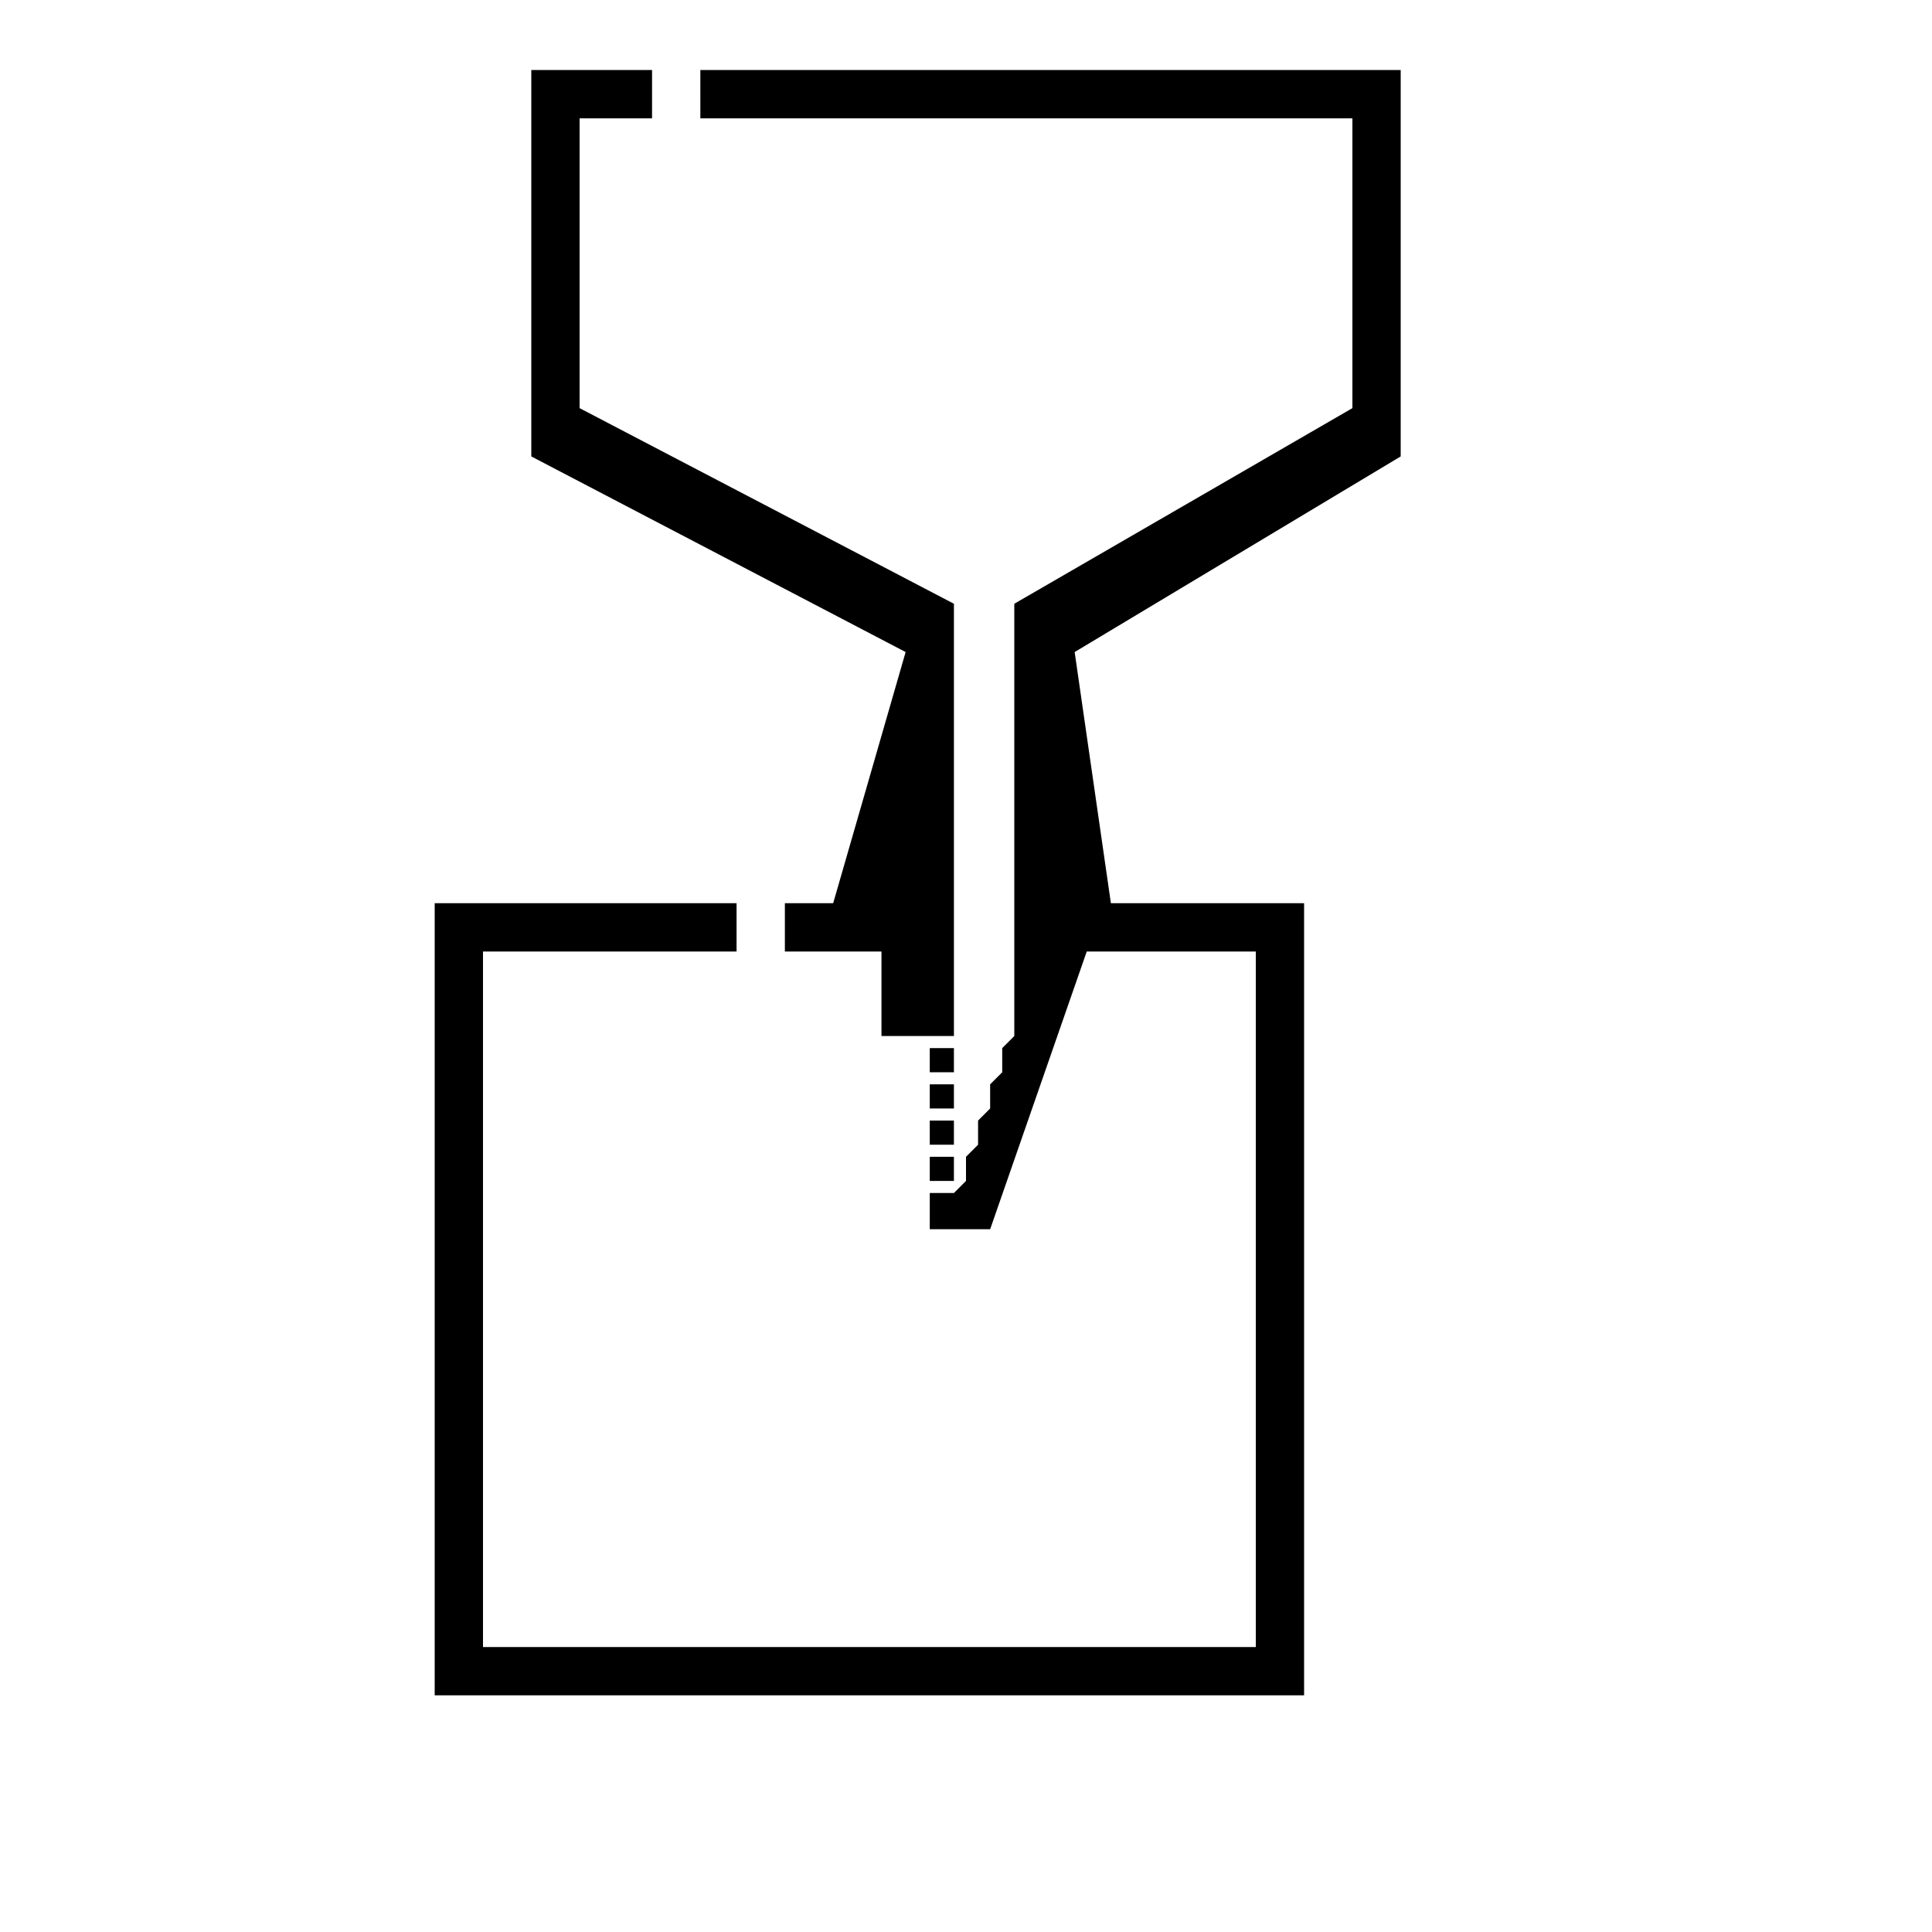 <?xml version="1.0" encoding="UTF-8" standalone="no"?>
<!-- Created with Inkscape (http://www.inkscape.org/) -->

<svg
   xmlns:dc="http://purl.org/dc/elements/1.1/"
   xmlns:cc="http://creativecommons.org/ns#"
   xmlns:rdf="http://www.w3.org/1999/02/22-rdf-syntax-ns#"
   xmlns:svg="http://www.w3.org/2000/svg"
   xmlns="http://www.w3.org/2000/svg"
   xmlns:sodipodi="http://sodipodi.sourceforge.net/DTD/sodipodi-0.dtd"
   xmlns:inkscape="http://www.inkscape.org/namespaces/inkscape"
   width="800"
   height="800"
   viewBox="0 0 211.667 211.667"
   version="1.1"
   id="svg8"
   inkscape:version="0.91 r13725"
   sodipodi:docname="map3.svg">
  <defs
     id="defs2" />
  <sodipodi:namedview
     id="base"
     pagecolor="#ffffff"
     bordercolor="#666666"
     borderopacity="1.0"
     inkscape:pageopacity="0.0"
     inkscape:pageshadow="2"
     inkscape:zoom="0.6083505"
     inkscape:cx="367.61862"
     inkscape:cy="252.01727"
     inkscape:document-units="px"
     inkscape:current-layer="layer1"
     showgrid="true"
     inkscape:window-width="1440"
     inkscape:window-height="856"
     inkscape:window-x="0"
     inkscape:window-y="0"
     inkscape:window-maximized="1"
     inkscape:lockguides="false"
     showguides="true"
     inkscape:guide-bbox="true"
     inkscape:snap-global="true"
     units="px"
     inkscape:showpageshadow="false"
     inkscape:snap-bbox="false"
     inkscape:object-nodes="true">
    <sodipodi:guide
       position="119.062,119.062"
       orientation="-0.707,0.707"
       id="guide858"
       inkscape:locked="false" />
    <inkscape:grid
       type="xygrid"
       id="grid860" />
    <sodipodi:guide
       position="0,211.667"
       orientation="0.707,0.707"
       id="guide4565"
       inkscape:locked="false" />
    <sodipodi:guide
       position="66.146,158.75"
       orientation="0,1"
       id="guide4577"
       inkscape:locked="false" />
  </sodipodi:namedview>
  <g
     inkscape:label="Layer 1"
     inkscape:groupmode="layer"
     id="layer1"
     transform="translate(0,-85.333)">
    <path
       style="fill:#000000;stroke:none;stroke-width:1px;stroke-linecap:butt;stroke-linejoin:miter;stroke-opacity:1"
       d="m 76.729,98.298 71.438,0 0,31.75 -37.042,21.431 0,47.36 -1.323,1.323 0,2.646 -1.323,1.323 0,2.646 -1.323,1.323 0,2.646 -1.323,1.323 0,2.646 -1.323,1.323 -2.646,0 0,3.969 6.615,0 10.583,-30.427 18.521,0 0,76.2 -84.667,10e-6 0,-76.2 27.781,0 0,-5.292 -33.073,0 0,86.783 95.25,0 0,-86.783 -21.167,1e-5 -3.969,-27.517 35.719,-21.431 0,-42.333 -76.729,0 z"
       id="path887"
       inkscape:connector-curvature="0"
       sodipodi:nodetypes="cccccccccccccccccccccccccccccccccc" />
    <path
       style="fill:#000000;stroke:none;stroke-width:1px;stroke-linecap:butt;stroke-linejoin:miter;stroke-opacity:1"
       d="m 71.438,93.006 -13.229,0 0,42.333 41.01,21.431 -7.938,27.517 -5.292,0 0,5.292 10.583,0 0,9.26 7.938,0 0,-47.36 -41.01,-21.431 0,-31.75 7.938,0 z"
       id="path885"
       inkscape:connector-curvature="0"
       sodipodi:nodetypes="ccccccccccccccc" />
    <path
       style="fill:#000000;fill-rule:evenodd;stroke:none;stroke-width:0.265px;stroke-linecap:butt;stroke-linejoin:miter;stroke-opacity:1"
       d="m 104.51,202.808 0,-2.646 -2.646,0 0,2.646 z"
       id="path4206"
       inkscape:connector-curvature="0"
       sodipodi:nodetypes="ccccc" />
    <path
       sodipodi:nodetypes="ccccc"
       inkscape:connector-curvature="0"
       id="path4208"
       d="m 104.51,206.777 0,-2.646 -2.646,0 0,2.646 z"
       style="fill:#000000;fill-rule:evenodd;stroke:none;stroke-width:0.265px;stroke-linecap:butt;stroke-linejoin:miter;stroke-opacity:1" />
    <path
       sodipodi:nodetypes="ccccc"
       inkscape:connector-curvature="0"
       id="path4210"
       d="m 104.51,210.746 0,-2.646 -2.646,0 0,2.646 z"
       style="fill:#000000;fill-rule:evenodd;stroke:none;stroke-width:0.265px;stroke-linecap:butt;stroke-linejoin:miter;stroke-opacity:1" />
    <path
       style="fill:#000000;fill-rule:evenodd;stroke:none;stroke-width:0.265px;stroke-linecap:butt;stroke-linejoin:miter;stroke-opacity:1"
       d="m 104.51,214.715 0,-2.646 -2.646,0 0,2.646 z"
       id="path4212"
       inkscape:connector-curvature="0"
       sodipodi:nodetypes="ccccc" />
  </g>
</svg>
